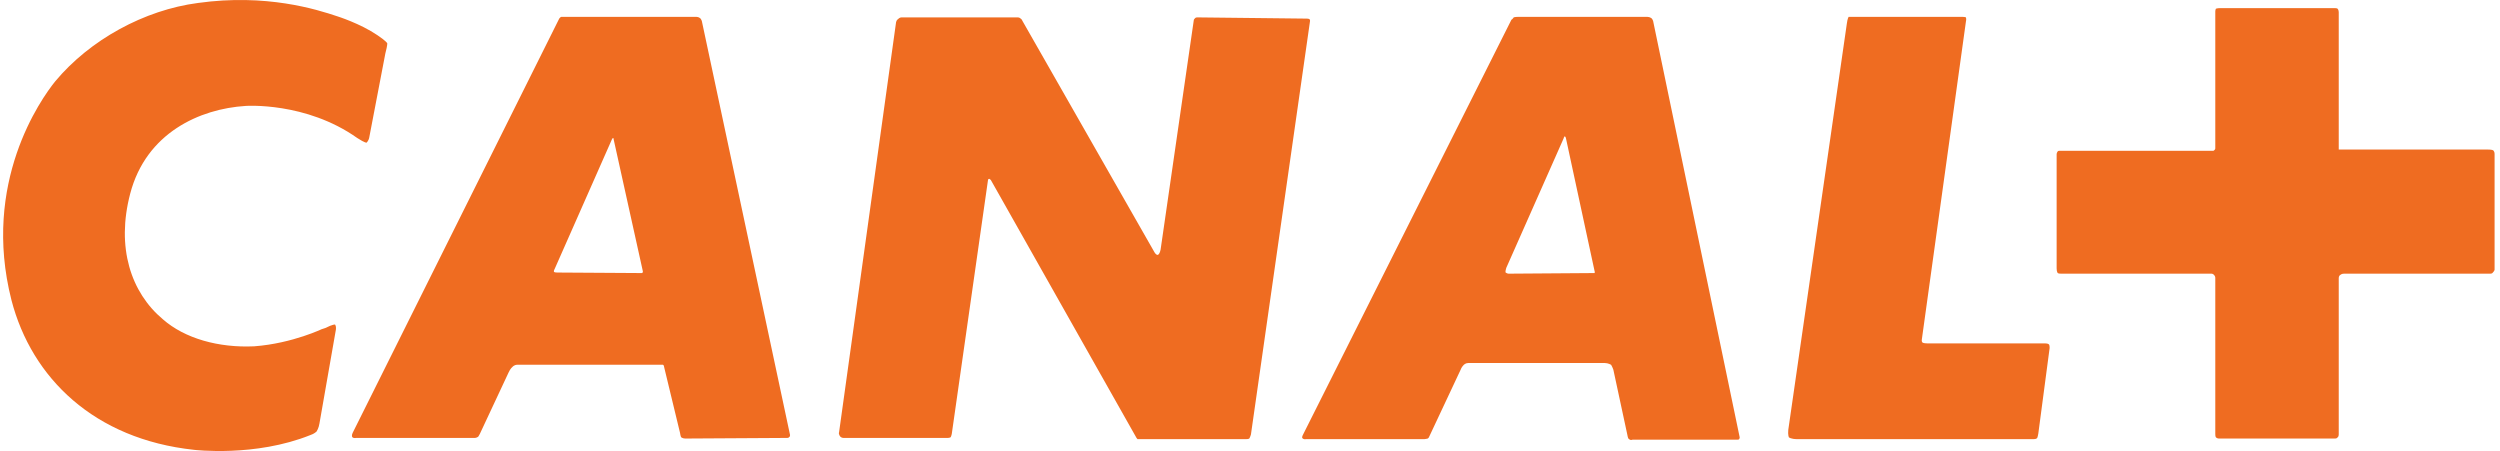 <svg width="388" height="70" viewBox="0 0 388 70" fill="none" xmlns="http://www.w3.org/2000/svg">
<path d="M386.889 42.298C386.889 42.298 386.807 42.474 386.522 42.474H363.788C363.421 42.474 363.244 42.651 363.244 42.651C363.244 42.651 362.973 42.746 362.973 43.194V67.423C362.973 67.789 362.796 67.871 362.796 67.871C362.796 67.871 362.701 68.061 362.429 68.061H344.356C344.098 68.061 343.908 67.871 343.908 67.871C343.908 67.871 343.813 67.789 343.813 67.342V43.099C343.813 42.841 343.595 42.651 343.595 42.651C343.595 42.651 343.459 42.474 343.228 42.474H319.897C319.448 42.474 319.367 42.38 319.367 42.38C319.367 42.38 319.19 42.203 319.19 41.66V23.929C319.19 23.712 319.367 23.482 319.367 23.482C319.367 23.482 319.448 23.4 319.638 23.4H343.459C343.65 23.4 343.65 23.305 343.65 23.305C343.65 23.305 343.813 23.21 343.813 23.034V1.803C343.813 1.545 343.908 1.355 343.908 1.355C343.908 1.355 344.098 1.26 344.628 1.26H362.348C362.701 1.26 362.796 1.355 362.796 1.355C362.796 1.355 362.973 1.545 362.973 1.898V23.21H386.128C386.712 23.21 386.889 23.305 386.889 23.305C386.889 23.305 387.16 23.4 387.16 23.929V41.85C387.16 42.027 386.889 42.298 386.889 42.298V42.298ZM316.35 67.26C316.268 67.789 316.173 67.966 316.173 67.966C316.173 67.966 316.078 68.156 315.63 68.156H278.981C277.921 68.156 277.636 67.871 277.636 67.871C277.636 67.871 277.459 67.518 277.541 66.718L286.632 3.648C286.727 2.888 286.903 2.617 286.903 2.617C286.903 2.617 286.998 2.617 287.841 2.617H304.528C304.976 2.617 305.112 2.698 305.112 2.698C305.112 2.698 305.207 2.983 305.112 3.336L298.277 52.622C298.182 53.151 298.454 53.205 298.454 53.205C298.454 53.205 298.63 53.3 299.364 53.3H317.478C317.872 53.3 318.008 53.463 318.008 53.463C318.008 53.463 318.103 53.558 318.103 54.006L316.35 67.26V67.26ZM269.646 68.237H253.367C253.013 68.413 252.728 68.061 252.728 68.061C252.728 68.061 252.646 67.966 252.551 67.423L250.391 57.37C250.214 56.882 250.037 56.611 250.037 56.611C250.037 56.611 249.589 56.339 249.045 56.339H227.874C227.467 56.339 227.195 56.611 227.195 56.611C227.195 56.611 226.841 56.923 226.651 57.465L221.841 67.708C221.759 67.966 221.583 68.061 221.583 68.061C221.583 68.061 221.216 68.156 221.039 68.156H202.694C202.246 68.237 202.11 67.966 202.11 67.966C202.11 67.966 202.029 67.789 202.246 67.423L234.573 3.064C234.75 2.983 234.927 2.698 234.927 2.698C234.927 2.698 235.117 2.617 235.647 2.617H255.663C256.111 2.617 256.37 2.888 256.37 2.888C256.37 2.888 256.465 2.983 256.56 3.241L269.999 67.871C269.999 68.061 269.904 68.156 269.904 68.156C269.904 68.156 269.904 68.237 269.646 68.237V68.237ZM193.345 68.156H177.066C176.794 68.156 176.536 68.156 176.536 68.156C176.536 68.156 176.482 68.061 176.387 67.966L153.775 27.931C153.599 27.755 153.517 27.755 153.517 27.755C153.517 27.755 153.327 27.755 153.327 28.013L147.715 67.342C147.62 67.789 147.525 67.871 147.525 67.871C147.525 67.871 147.348 67.966 147.076 67.966H130.892C130.634 67.966 130.444 67.789 130.444 67.789C130.444 67.789 130.09 67.423 130.226 67.07L139.072 3.431C139.168 3.064 139.358 2.983 139.358 2.983C139.358 2.983 139.616 2.698 139.888 2.698H157.961C158.232 2.698 158.409 2.888 158.409 2.888C158.409 2.888 158.586 2.983 158.681 3.241L179.05 38.934C179.404 39.639 179.675 39.558 179.675 39.558C179.675 39.558 179.947 39.558 180.124 38.744L185.26 3.241C185.26 2.983 185.423 2.888 185.423 2.888C185.423 2.888 185.518 2.698 185.79 2.698L202.776 2.888C203.143 2.888 203.238 2.983 203.238 2.983C203.238 2.983 203.32 3.064 203.32 3.241L194.147 67.423C194.052 67.789 193.889 68.061 193.889 68.061C193.889 68.061 193.794 68.156 193.345 68.156V68.156ZM122.168 67.966L106.351 68.061C105.984 68.061 105.726 67.871 105.726 67.871C105.726 67.871 105.631 67.789 105.536 67.165L103.062 56.923C103.062 56.706 102.899 56.611 102.899 56.611C102.899 56.611 102.804 56.611 102.614 56.611H80.274C79.826 56.611 79.554 56.923 79.554 56.923C79.554 56.923 79.201 57.194 78.929 57.818L74.472 67.342C74.295 67.708 74.2 67.789 74.2 67.789C74.2 67.789 73.942 67.966 73.711 67.966H55.285C54.741 68.061 54.646 67.789 54.646 67.789C54.646 67.789 54.551 67.518 54.741 67.165L86.702 3.064C86.838 2.698 87.109 2.617 87.109 2.617C87.109 2.617 87.286 2.617 87.734 2.617H108.104C108.471 2.617 108.729 2.888 108.729 2.888C108.729 2.888 108.824 2.983 108.919 3.241L122.617 67.518C122.617 67.789 122.453 67.871 122.453 67.871C122.453 67.871 122.358 67.966 122.168 67.966V67.966ZM242.849 21.162C242.849 21.162 242.754 21.162 242.659 21.515L233.772 41.579C233.581 42.203 233.677 42.298 233.677 42.298C233.677 42.298 233.935 42.474 234.125 42.474L247.292 42.38C247.388 42.38 247.469 42.38 247.469 42.38C247.469 42.38 247.564 42.298 247.469 42.027L243.026 21.42C242.944 21.162 242.849 21.162 242.849 21.162ZM95.154 21.42C95.154 21.42 95.072 21.42 94.977 21.61L86.077 41.755C85.9 42.027 85.982 42.203 85.982 42.203C85.982 42.203 86.077 42.298 86.525 42.298L99.597 42.38C99.692 42.38 99.733 42.298 99.733 42.298C99.733 42.298 99.828 42.203 99.733 41.932L95.235 21.61C95.235 21.42 95.154 21.42 95.154 21.42H95.154ZM49.578 65.727C49.482 66.433 49.129 66.975 49.129 66.975C49.129 66.975 48.749 67.342 48.178 67.518C39.59 70.977 30.091 69.811 30.091 69.811C14.682 68.156 4.925 58.714 1.773 46.558C-2.861 28.338 6.325 15.41 8.567 12.629C13.962 6.157 22.414 1.545 30.73 0.46C41.302 -1.019 49.129 1.45 52.363 2.535C52.363 2.535 55.91 3.648 58.56 5.452C59.905 6.347 60.095 6.7 60.095 6.7C60.095 6.7 60.177 6.89 59.81 8.274L57.309 21.325C57.214 21.867 56.888 22.139 56.888 22.139C56.888 22.139 56.712 22.233 55.448 21.42C47.458 15.762 38.109 16.441 38.109 16.441C31.002 16.888 22.686 20.619 20.212 30.034C18.011 38.391 20.308 45.391 25.281 49.556C28.665 52.527 33.923 54.006 39.454 53.748C45.474 53.3 50.284 50.913 49.931 51.089C49.931 51.089 50.189 50.994 50.474 50.913C51.725 50.289 51.996 50.37 51.996 50.37C51.996 50.37 52.268 50.642 52.078 51.455L49.578 65.727" fill="#EF6C21"/>
</svg>

